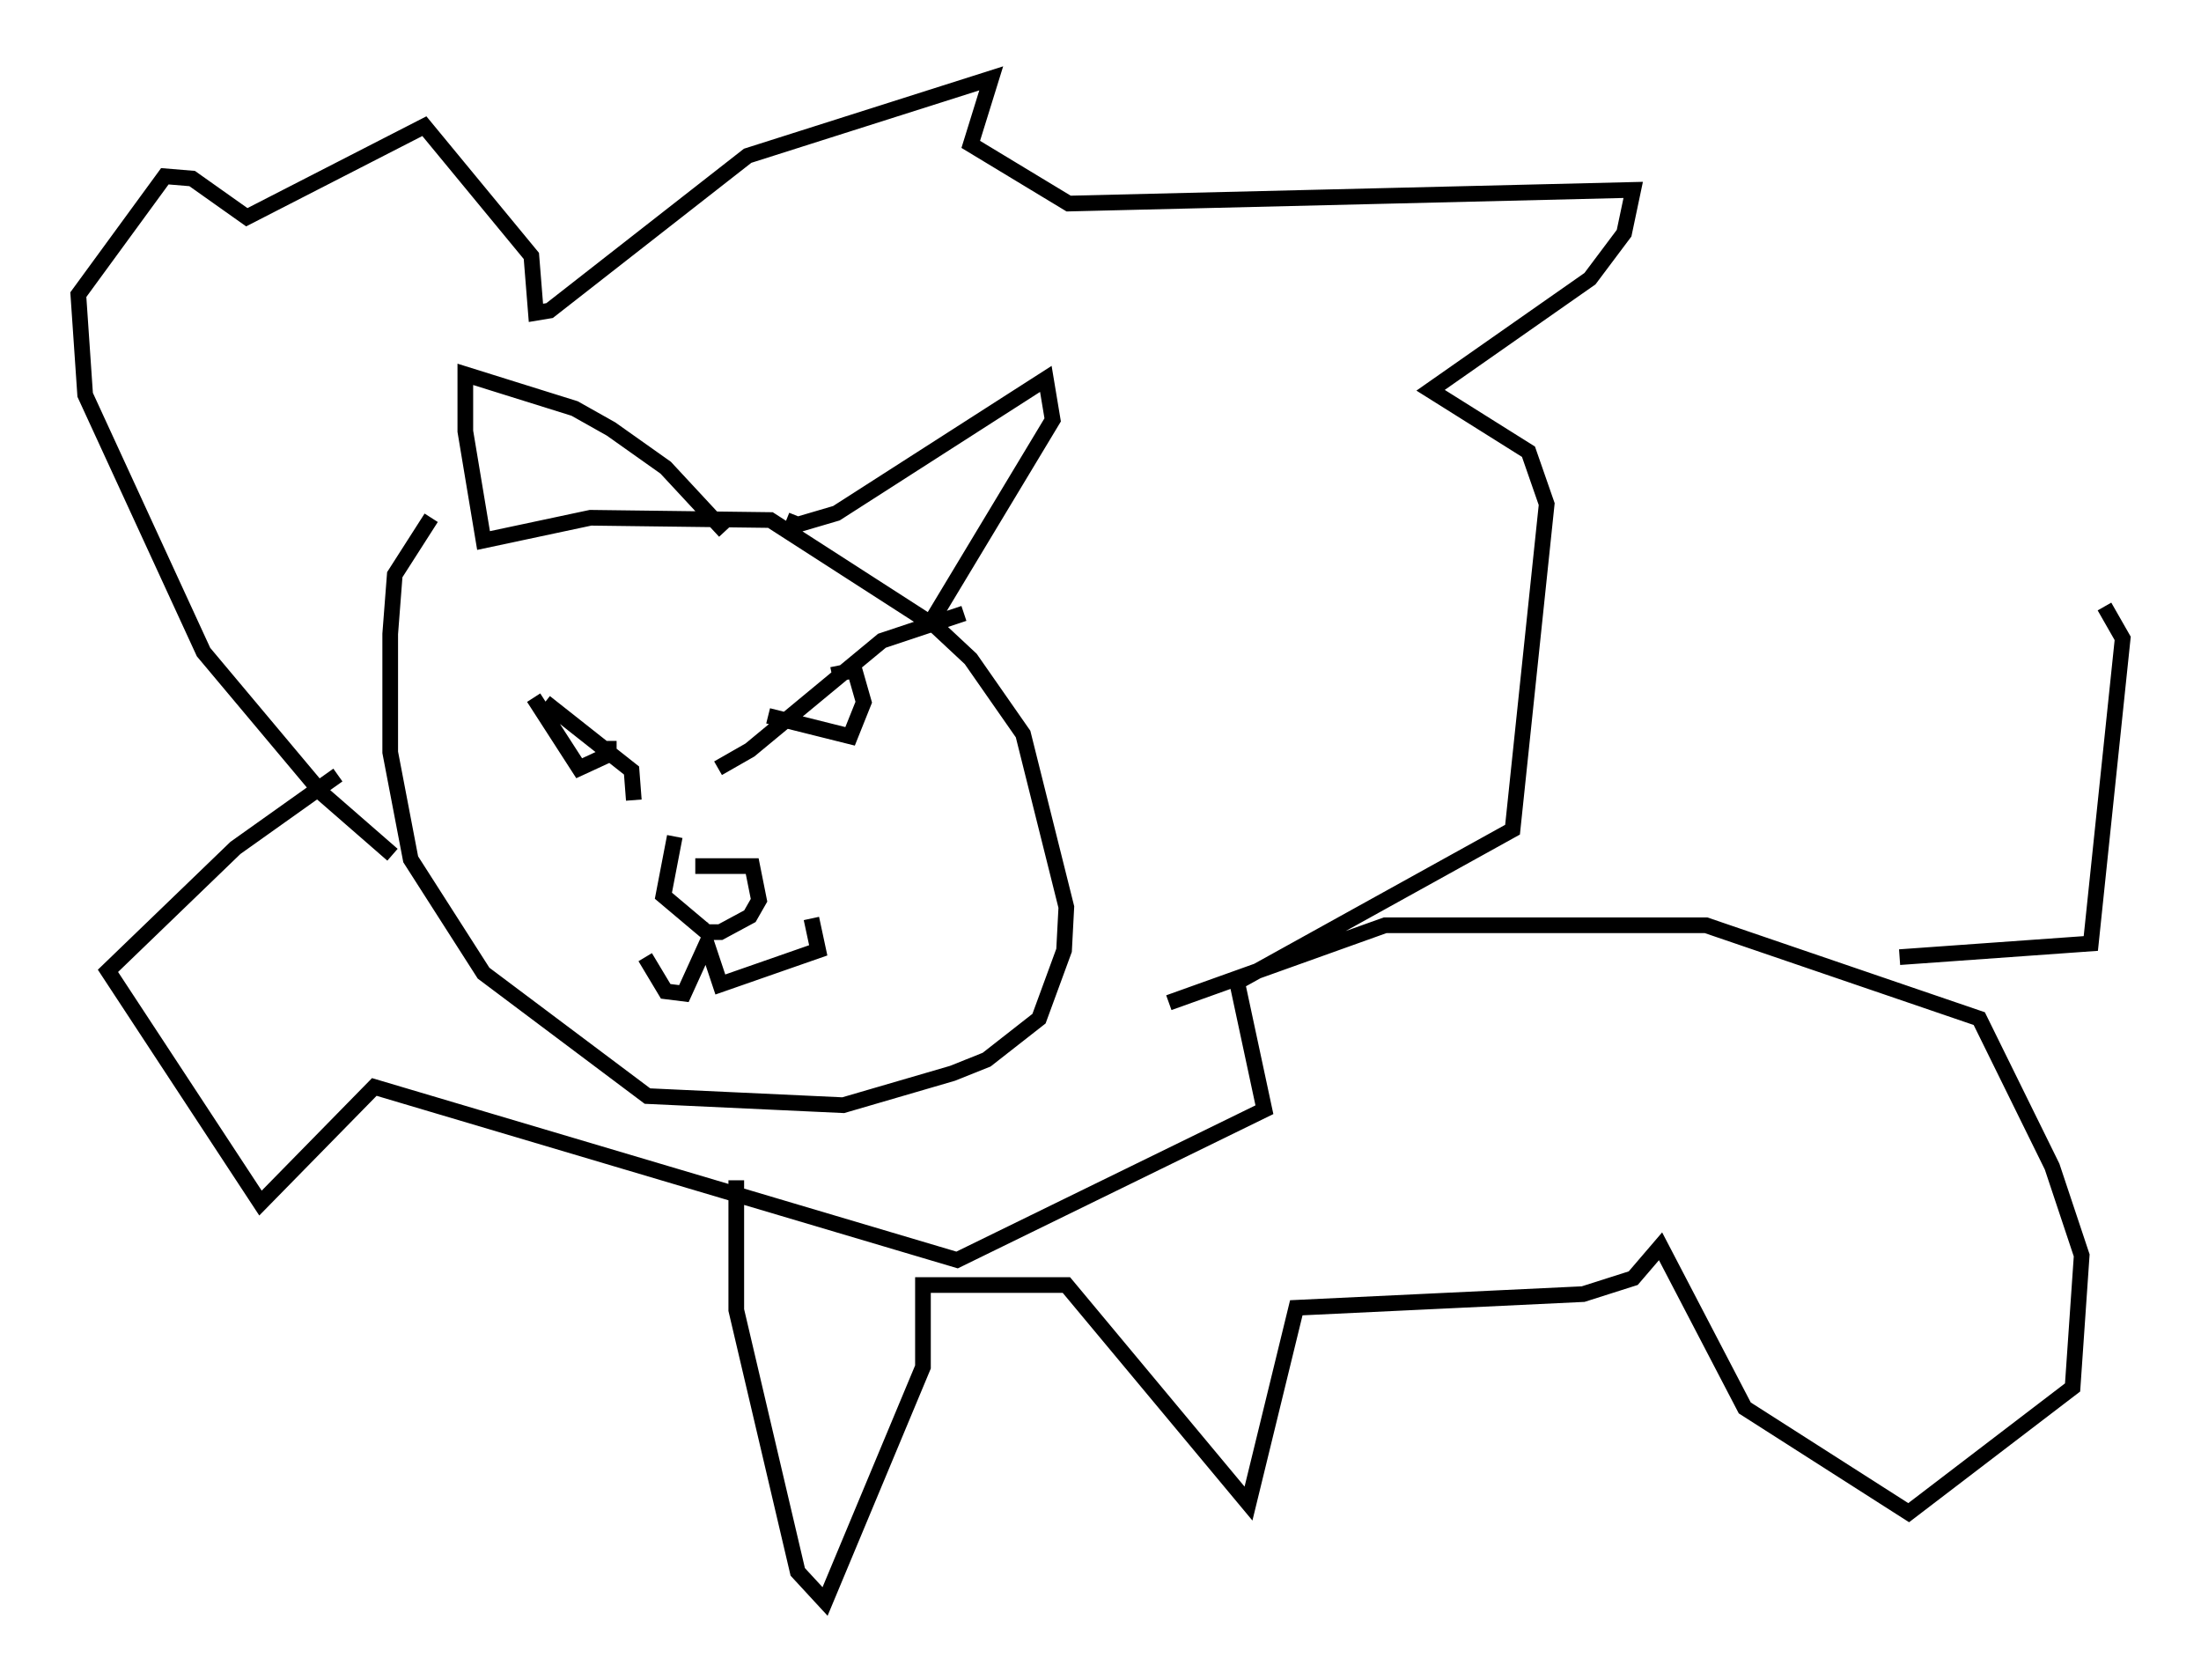 <?xml version="1.0" encoding="utf-8" ?>
<svg baseProfile="full" height="107.173" version="1.1" width="140.435" xmlns="http://www.w3.org/2000/svg" xmlns:ev="http://www.w3.org/2001/xml-events" xmlns:xlink="http://www.w3.org/1999/xlink"><defs /><rect fill="white" height="107.173" width="140.435" x="0" y="0" /><path d="M27.804, 43.056 m6.972, 1.743 l5.52, 4.358 0.145, 1.888 m-6.391, -6.536 l2.905, 4.503 1.888, -0.872 l0.0, -0.872 m6.972, 1.743 l2.034, -1.162 8.425, -6.972 l5.229, -1.743 m-12.492, 6.536 l5.229, 1.307 0.872, -2.179 l-0.581, -2.034 -1.453, 0.291 m-8.715, 12.201 l3.631, 0.0 0.436, 2.179 l-0.581, 1.017 -1.888, 1.017 l-0.872, 0.0 -2.76, -2.324 l0.726, -3.777 m-15.542, -20.335 l-2.324, 3.631 -0.291, 3.777 l0.0, 7.553 1.307, 6.827 l4.648, 7.263 10.458, 7.844 l12.492, 0.581 6.972, -2.034 l2.179, -0.872 3.341, -2.615 l1.598, -4.358 0.145, -2.76 l-2.76, -11.039 -3.341, -4.793 l-2.179, -2.034 -10.603, -6.827 l-11.475, -0.145 -6.827, 1.453 l-1.162, -6.972 0.0, -3.631 l6.972, 2.179 2.324, 1.307 l3.486, 2.469 3.777, 4.067 m3.922, -0.726 l0.726, 0.291 2.469, -0.726 l13.363, -8.57 0.436, 2.615 l-7.698, 12.782 m-34.425, 14.961 l-4.503, -3.922 -7.553, -9.006 l-7.553, -16.413 -0.436, -6.391 l5.52, -7.553 1.743, 0.145 l3.486, 2.469 11.33, -5.81 l6.827, 8.279 0.291, 3.631 l0.872, -0.145 12.637, -9.877 l15.542, -4.939 -1.307, 4.212 l6.246, 3.777 36.022, -0.872 l-0.581, 2.76 -2.179, 2.905 l-10.168, 7.117 6.246, 3.922 l1.162, 3.341 -2.179, 20.771 l-17.575, 9.732 1.743, 8.134 l-19.609, 9.587 -37.184, -11.039 l-7.263, 7.408 -9.732, -14.816 l8.134, -7.844 6.536, -4.648 m19.609, 11.62 l1.307, 2.179 1.162, 0.145 l1.453, -3.196 0.872, 2.615 l6.246, -2.179 -0.436, -2.034 m-4.793, 16.704 l0.0, 8.279 3.922, 16.704 l1.743, 1.888 6.246, -14.961 l0.0, -5.229 9.151, 0.0 l11.62, 13.944 3.05, -12.492 l18.302, -0.872 3.196, -1.017 l1.743, -2.034 5.374, 10.313 l10.458, 6.682 10.458, -7.989 l0.581, -8.425 -1.888, -5.665 l-4.648, -9.441 -17.43, -5.955 l-20.48, 0.0 -13.799, 4.939 m46.626, -2.905 l12.201, -0.872 2.034, -19.464 l-1.162, -2.034 " fill="none" stroke="black" stroke-width="1" /></svg>